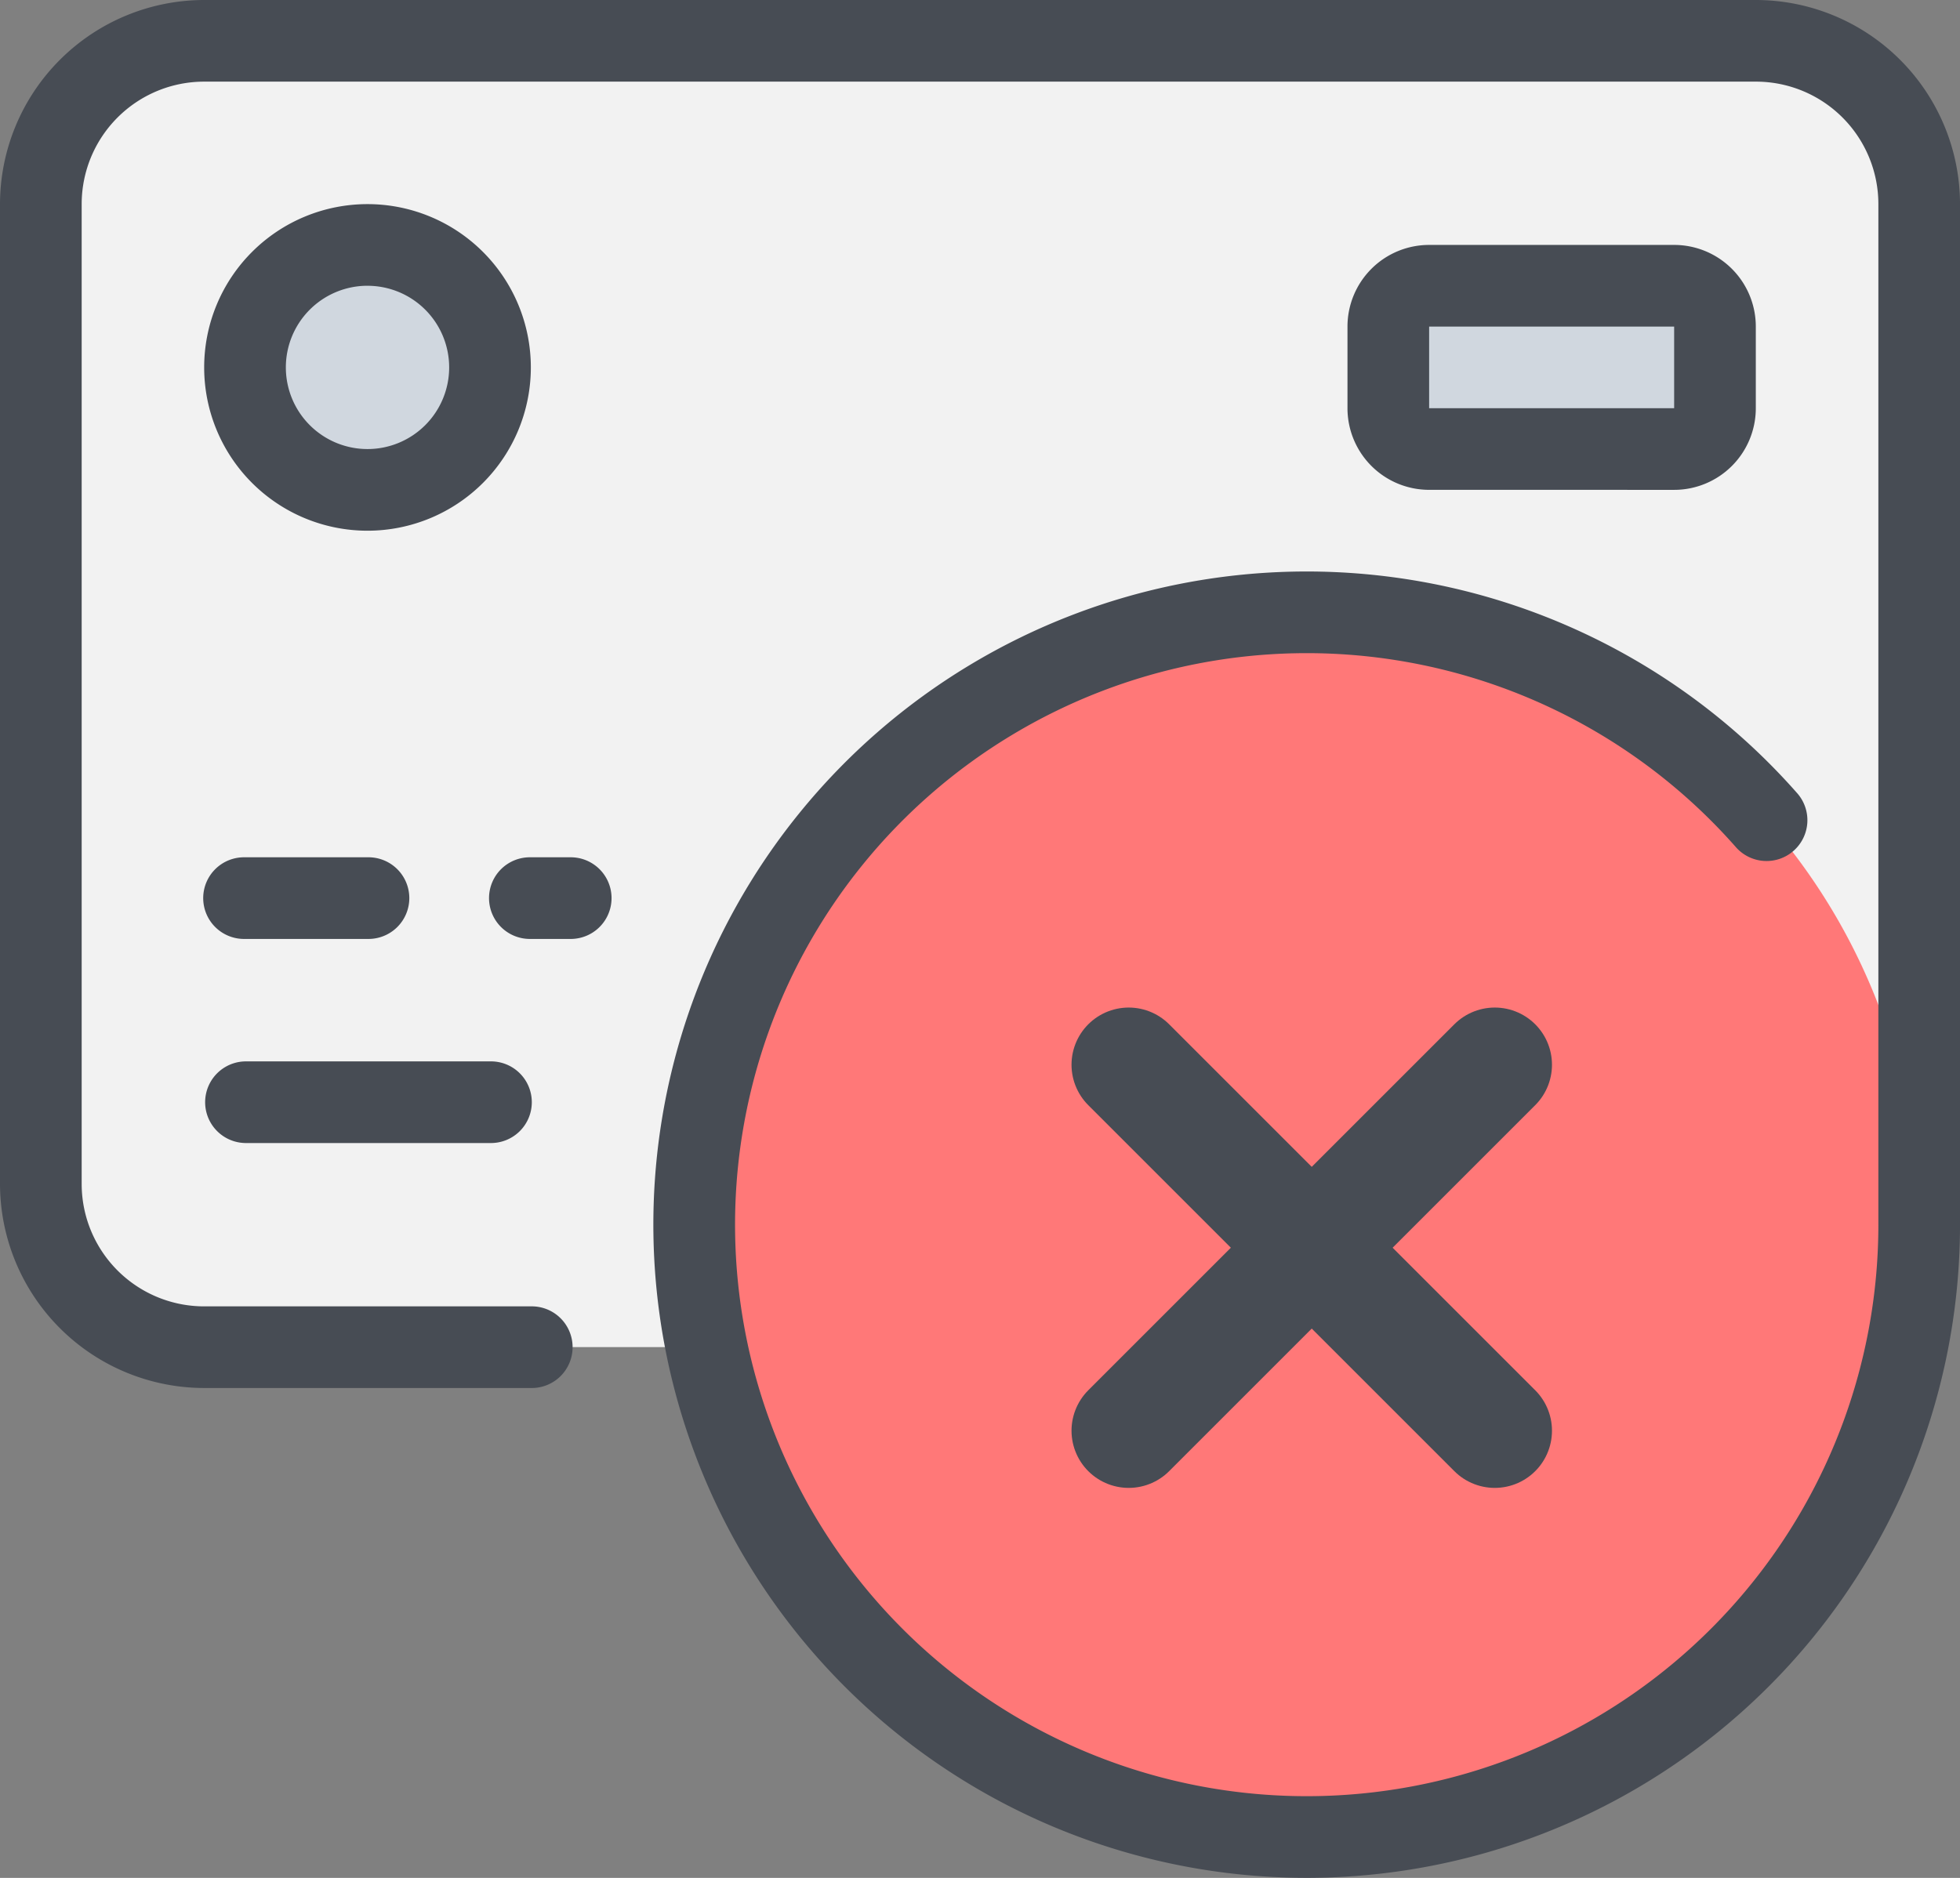 <svg xmlns="http://www.w3.org/2000/svg" xmlns:xlink="http://www.w3.org/1999/xlink" width="85.668" height="82.099" viewBox="0 0 85.668 82.099">
  <rect x="0" y="0" width="85.668" height="82.099" fill="#808080" stroke="none"/>
  <defs>
    <clipPath id="clip-path">
      <rect width="85.668" height="82.099" fill="none"/>
    </clipPath>
  </defs>
  <g id="Symbol_21_1" data-name="Symbol 21 – 1" clip-path="url(#clip-path)">
    <g id="_Group_" data-name="&lt;Group&gt;" transform="translate(1.785 1.785)">
      <path id="Path_5762" data-name="Path 5762" d="M83.1,48.4v3.569a7.139,7.139,0,0,1-7.139,7.139H8.139A7.139,7.139,0,0,1,1,51.973V9.139A7.139,7.139,0,0,1,8.139,2h67.82A7.139,7.139,0,0,1,83.1,9.139Z" transform="translate(-1 -2)" fill="#f2f2f2"/>
      <rect id="Rectangle_820" data-name="Rectangle 820" width="64.251" height="8.924" transform="translate(8.924 37.48)" fill="none"/>
    </g>
    <g id="_Group_2" data-name="&lt;Group&gt;" transform="translate(10.708 10.708)">
      <rect id="Rectangle_821" data-name="Rectangle 821" width="14.278" height="7.139" rx="1" transform="translate(49.973 1.785)" fill="#d0d7df"/>
      <circle id="Ellipse_246" data-name="Ellipse 246" cx="5.354" cy="5.354" r="5.354" fill="#d0d7df"/>
    </g>
    <path id="Path_5770" data-name="Path 5770" d="M26.771,0A26.771,26.771,0,1,1,0,26.771,26.771,26.771,0,0,1,26.771,0Z" transform="translate(30.341 26.771)" fill="#ff7878"/>
    <path id="Path_5763" data-name="Path 5763" d="M76.744,1H8.924A8.934,8.934,0,0,0,0,9.924V52.758a8.934,8.934,0,0,0,8.924,8.924H23.2a1.785,1.785,0,1,0,0-3.569H8.924a5.354,5.354,0,0,1-5.354-5.354V9.924A5.354,5.354,0,0,1,8.924,4.569h67.82A5.354,5.354,0,0,1,82.1,9.924V54.542a24.986,24.986,0,1,1-6.247-16.528,1.785,1.785,0,1,0,2.677-2.361,28.556,28.556,0,1,0,7.139,18.89V9.924A8.934,8.934,0,0,0,76.744,1Z" transform="translate(0 -1)" fill="#474c54"/>
    <path id="Path_5764" data-name="Path 5764" d="M6.785,30.569H17.493a1.785,1.785,0,1,0,0-3.569H6.785a1.785,1.785,0,0,0,0,3.569Z" transform="translate(3.924 19.403)" fill="#474c54"/>
    <path id="Path_5765" data-name="Path 5765" d="M12.139,20.278A7.139,7.139,0,1,0,5,13.139,7.139,7.139,0,0,0,12.139,20.278Zm0-10.708a3.569,3.569,0,1,1-3.569,3.569A3.569,3.569,0,0,1,12.139,9.569Z" transform="translate(3.924 2.924)" fill="#474c54"/>
    <path id="Path_5766" data-name="Path 5766" d="M47.278,17.708a3.569,3.569,0,0,0,3.569-3.569V10.569A3.569,3.569,0,0,0,47.278,7H36.569A3.569,3.569,0,0,0,33,10.569v3.569a3.569,3.569,0,0,0,3.569,3.569ZM36.569,10.569H47.278v3.569H36.569Z" transform="translate(25.896 3.708)" fill="#474c54"/>
    <path id="Path_5767" data-name="Path 5767" d="M6.785,25.569h5.354a1.785,1.785,0,1,0,0-3.569H6.785a1.785,1.785,0,1,0,0,3.569Z" transform="translate(3.924 15.48)" fill="#474c54"/>
    <path id="Path_5768" data-name="Path 5768" d="M15.569,22H13.785a1.785,1.785,0,1,0,0,3.569h1.785a1.785,1.785,0,0,0,0-3.569Z" transform="translate(9.417 15.48)" fill="#474c54"/>
    <line id="Line_99" data-name="Line 99" x2="16" y2="16" transform="translate(49.334 46.549)" fill="none" stroke="#474c54" stroke-linecap="round" stroke-width="5"/>
    <line id="Line_100" data-name="Line 100" x2="16" y2="16" transform="translate(65.334 46.549) rotate(90)" fill="none" stroke="#474c54" stroke-linecap="round" stroke-width="5"/>
  </g>
</svg>
